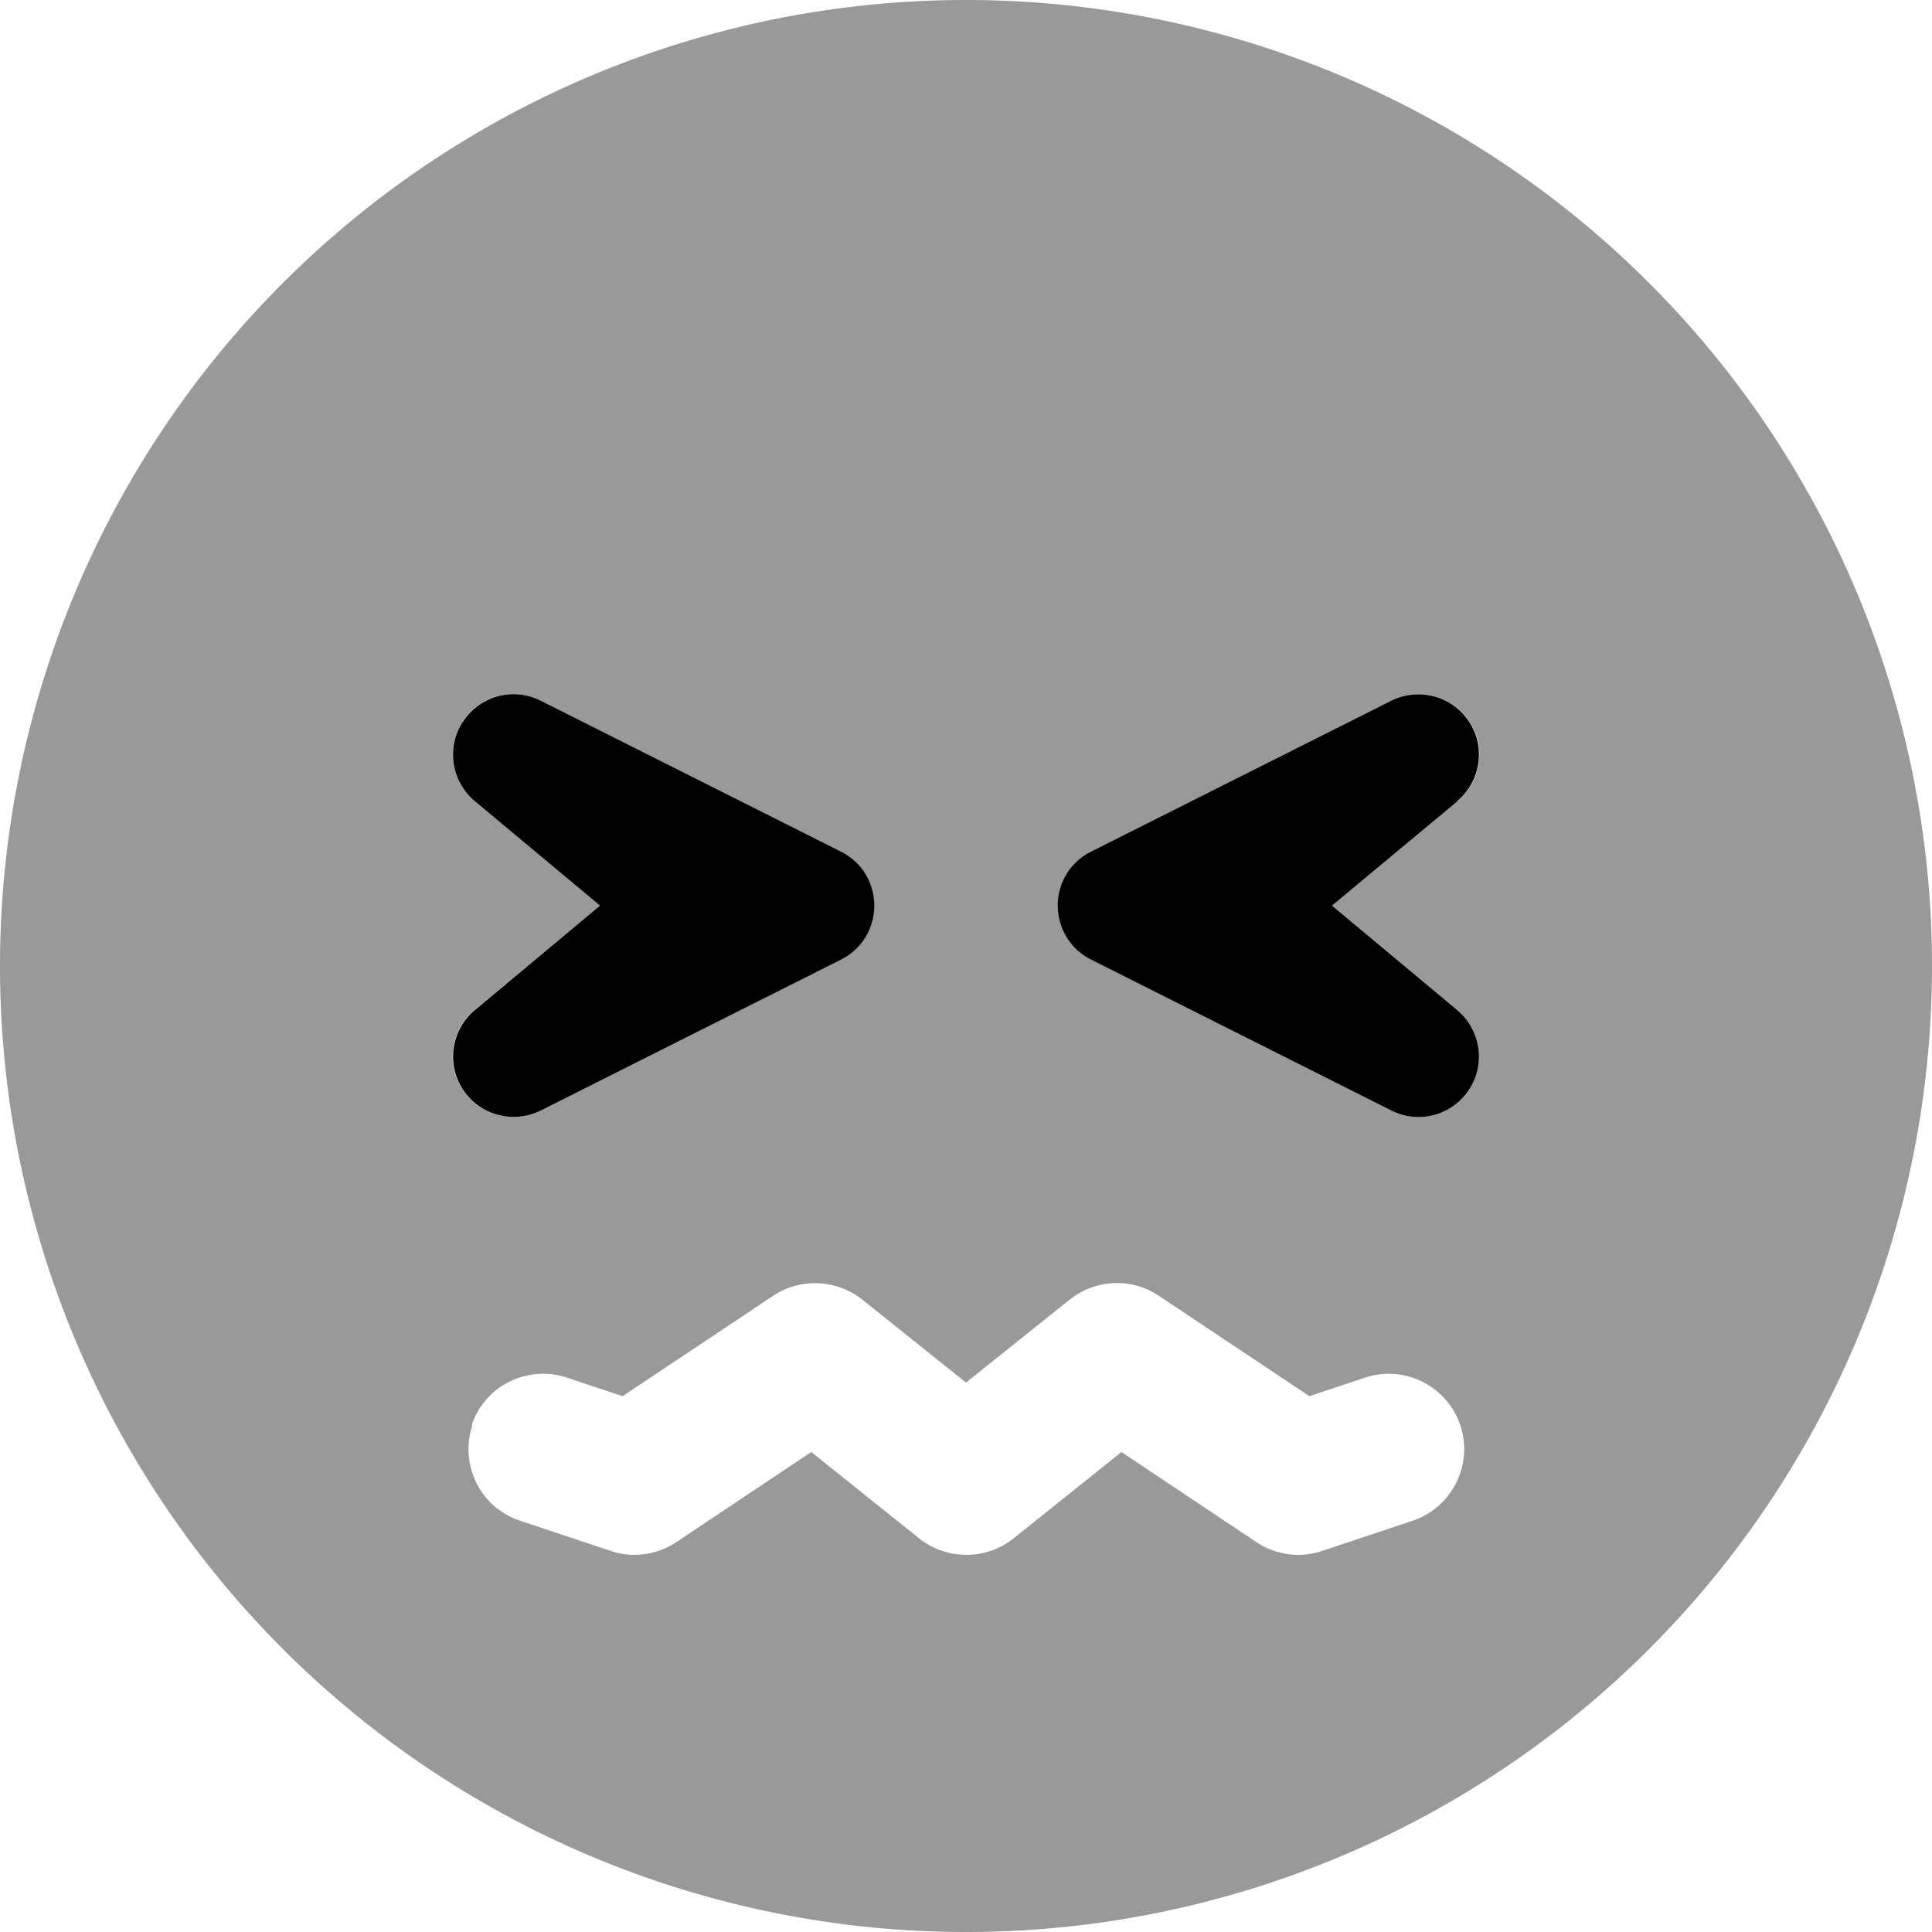 <svg fill="currentColor" xmlns="http://www.w3.org/2000/svg" viewBox="0 0 512 512"><!--! Font Awesome Pro 7.1.0 by @fontawesome - https://fontawesome.com License - https://fontawesome.com/license (Commercial License) Copyright 2025 Fonticons, Inc. --><path opacity=".4" fill="currentColor" d="M0 256a256 256 0 1 0 512 0 256 256 0 1 0 -512 0zm122.6-64.8c4.5-6.8 13.3-9.2 20.6-5.5l79.6 40c5.4 2.7 8.8 8.2 8.8 14.3s-3.4 11.6-8.8 14.3l-79.6 40c-7.3 3.6-16.1 1.3-20.6-5.5s-3.1-15.9 3.1-21.1L159 240 125.8 212.3c-6.2-5.2-7.6-14.3-3.1-21.1zM125 377.7c3.5-10.5 14.8-16.1 25.3-12.6l14.7 4.9 39.9-26.6c7.2-4.8 16.8-4.4 23.6 1l27.5 22 27.5-22c6.8-5.4 16.3-5.9 23.6-1l39.9 26.6 14.7-4.9c10.5-3.5 21.8 2.2 25.3 12.6s-2.2 21.8-12.6 25.3l-24 8c-5.9 2-12.3 1.1-17.4-2.3l-35.8-23.9-28.6 22.9c-7.3 5.8-17.7 5.8-25 0l-28.6-22.9-35.8 23.9c-5.1 3.4-11.6 4.3-17.4 2.3l-24-8c-10.5-3.5-16.1-14.8-12.6-25.3zM280.4 240c0-6 3.4-11.6 8.8-14.3l79.6-40c7.3-3.6 16.1-1.3 20.6 5.5s3.1 15.9-3.1 21.1L353 240 386.2 267.7c6.2 5.2 7.6 14.3 3.1 21.1s-13.3 9.2-20.6 5.5l-79.6-40c-5.4-2.7-8.8-8.2-8.8-14.3z"/><path fill="currentColor" d="M125.8 212.3c-6.2-5.2-7.6-14.3-3.1-21.1s13.3-9.2 20.6-5.5l79.6 40c5.4 2.7 8.8 8.2 8.8 14.3s-3.4 11.6-8.8 14.3l-79.6 40c-7.3 3.6-16.1 1.3-20.6-5.5s-3.1-15.9 3.1-21.1L159 240 125.8 212.3zm260.5 0L353 240 386.2 267.7c6.2 5.2 7.6 14.3 3.1 21.1s-13.3 9.2-20.6 5.5l-79.6-40c-5.4-2.7-8.8-8.2-8.8-14.3s3.4-11.6 8.8-14.3l79.6-40c7.3-3.6 16.1-1.3 20.6 5.5s3.1 15.9-3.1 21.1z"/></svg>